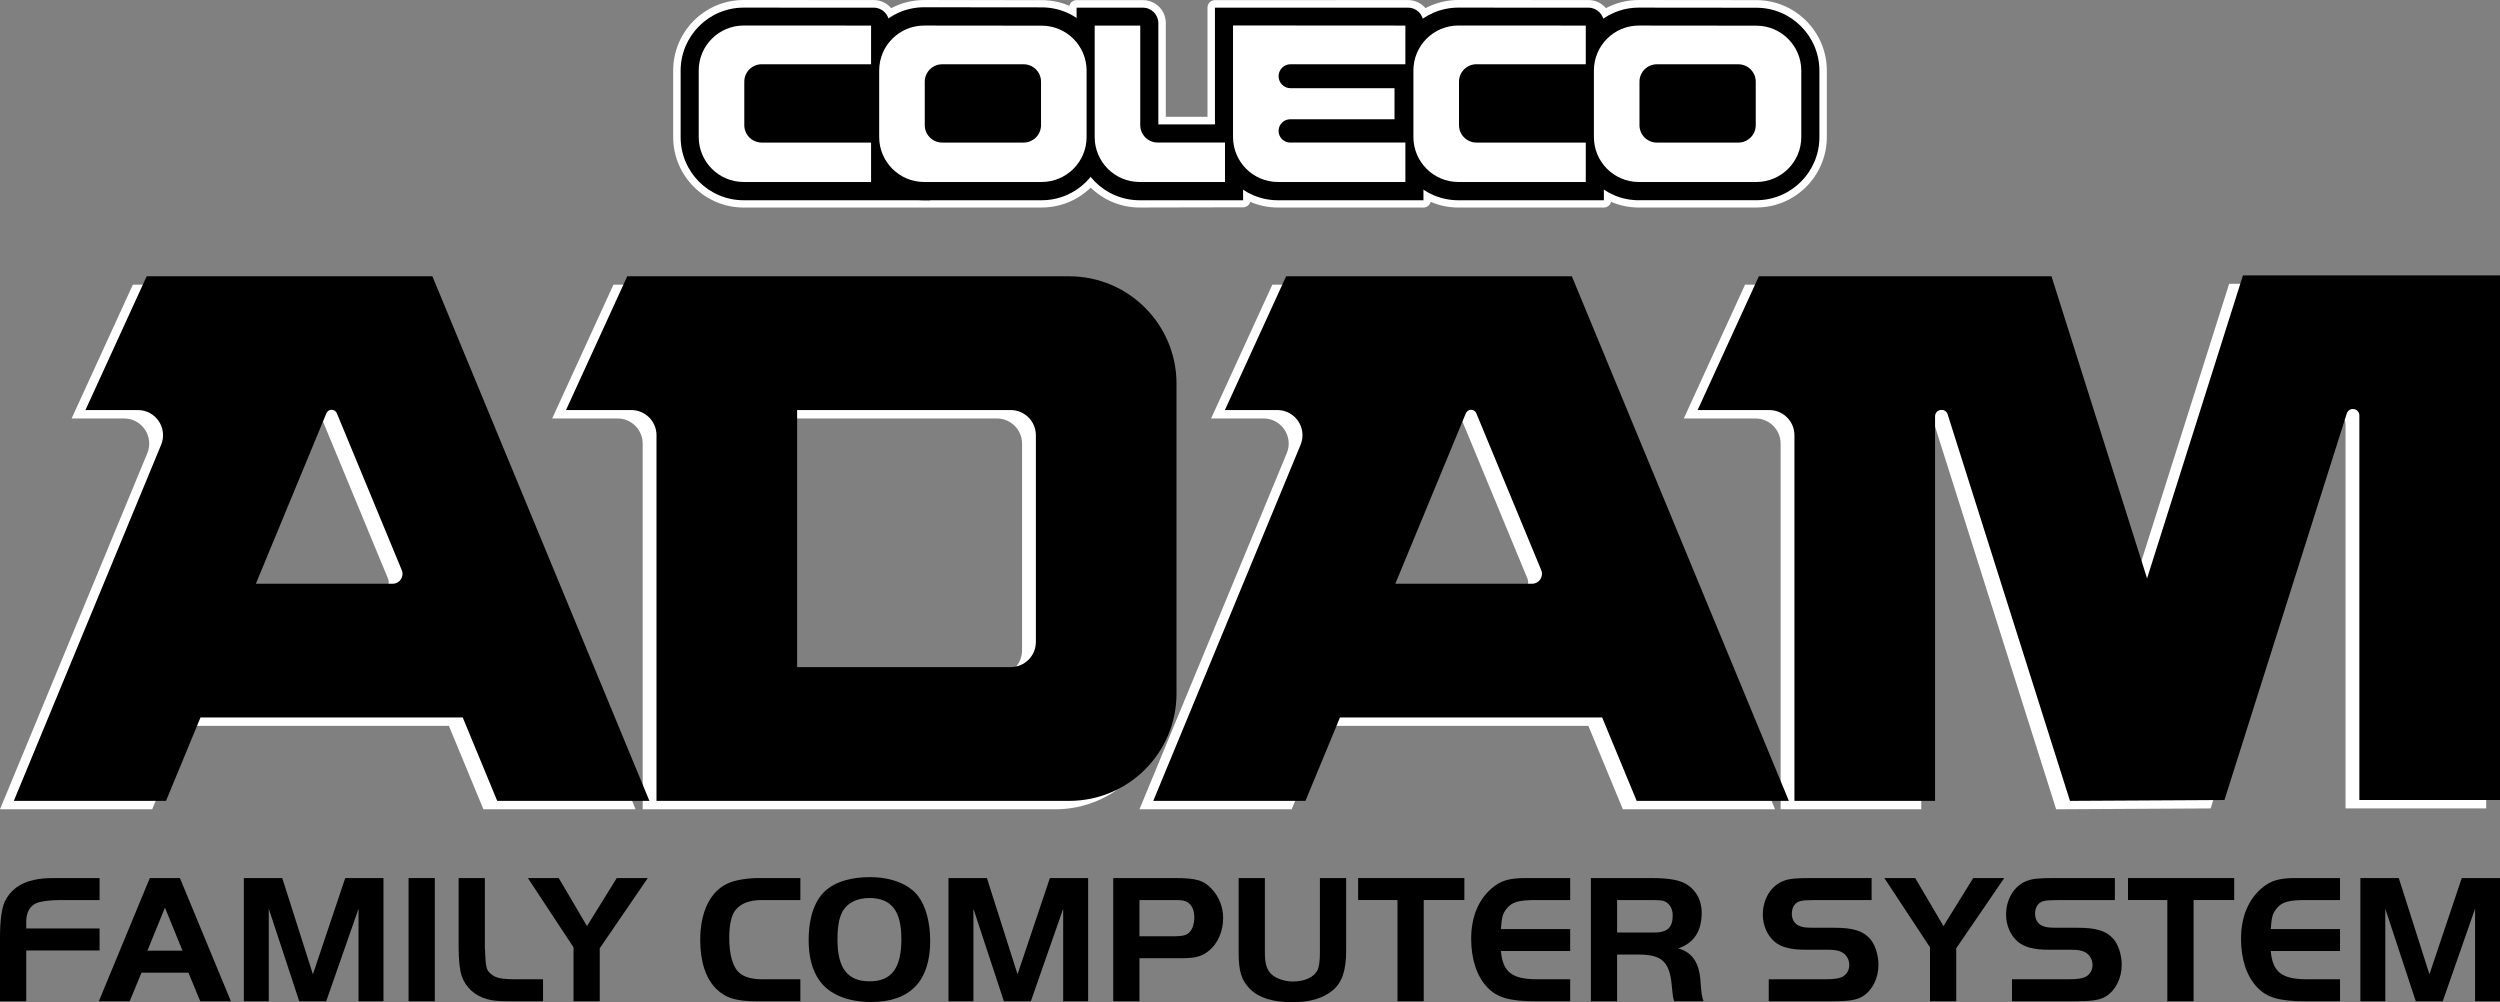 <?xml version="1.0" encoding="utf-8"?>
<!-- Generator: Adobe Illustrator 25.2.3, SVG Export Plug-In . SVG Version: 6.00 Build 0)  -->
<svg version="1.1" id="Layer_1" xmlns="http://www.w3.org/2000/svg" xmlns:xlink="http://www.w3.org/1999/xlink" x="0px" y="0px"
	 viewBox="0 0 3839.02 1538.98" style="enable-background:new 0 0 3839.02 1538.98;" xml:space="preserve">
<rect x="0" y="0" width="3839.02" height="1538.98" fill="#808080" stroke="none"/>
<style type="text/css">
	.st0{fill:#FF681D;}
	.st1{fill:#FF0000;}
	.st2{fill:url(#SVGID_1_);}
	.st3{fill:url(#SVGID_2_);}
	.st4{fill:#00CFFF;}
	.st5{fill:#004CC6;}
	.st6{fill:url(#SVGID_3_);}
	.st7{fill:url(#SVGID_4_);}
	.st8{fill:#D8D8D8;}
	.st9{fill:url(#SVGID_5_);}
	.st10{fill:url(#SVGID_6_);}
	.st11{fill:url(#SVGID_7_);}
	.st12{fill:#FFFFFF;}
	.st13{fill:url(#SVGID_8_);}
	.st14{fill:url(#SVGID_9_);}
	.st15{fill:url(#SVGID_10_);}
	.st16{fill:url(#SVGID_11_);}
	.st17{fill:url(#SVGID_12_);}
	.st18{fill:url(#SVGID_13_);}
	.st19{fill:url(#SVGID_14_);}
	.st20{fill:#666666;}
	.st21{fill:#999999;}
</style>
<g>
	<g>
		<path d="M152.9,1459.55H40.29v78H0.01v-98.71c0-24.39,2.55-43.97,7.09-53.89c8.23-17.59,23.54-29.22,45.1-33.75
			c10.5-2.27,16.45-2.83,35.46-2.83h65.24v33.75H92.76c-16.17,0-30.63,1.99-37.16,4.82c-10.21,4.82-15.32,14.47-15.32,28.65v10.21
			h112.61L152.9,1459.55L152.9,1459.55z"/>
		<path d="M230.04,1348.36h46.24l78.29,189.2h-47.09l-18.15-43.97h-72.05l-18.15,43.97h-47.37L230.04,1348.36z M226.36,1459.83
			h53.89l-26.95-66.09L226.36,1459.83z"/>
		<path d="M480.5,1496.14l49.64-147.78h58.72v189.2h-38.29v-142.11l-49.64,142.11h-41.41l-46.8-142.11v142.11h-38.29v-189.2h59
			L480.5,1496.14z"/>
		<path d="M627.41,1348.36h40.28v189.2h-40.28V1348.36z"/>
		<path d="M744.55,1348.36v106.09c1.42,32.9,1.99,34.61,9.36,41.13c7.37,6.52,15.88,8.22,41.41,8.22h38.58v33.75h-42.83
			c-26.66,0-32.9-0.57-42.55-3.12c-19.29-5.11-33.75-18.15-39.71-36.31c-2.84-8.51-4.54-24.11-4.54-43.68v-106.09L744.55,1348.36
			L744.55,1348.36z"/>
		<path d="M810.64,1348.36h47.37l43.4,73.75l45.67-73.75h47.65l-73.75,107.79v81.41H880.7v-82.83L810.64,1348.36z"/>
		<path d="M1229.01,1537.55h-65.81c-32.62,0-48.22-4.54-62.97-18.72c-16.17-15.6-24.96-41.7-24.96-75.45
			c0-42.55,15.03-74.03,41.7-86.51c10.78-5.11,29.5-8.51,47.94-8.51h64.11v33.75h-59.28c-18.72,0-32.05,5.11-40.28,15.32
			c-6.24,7.66-9.64,22.69-9.64,42.26c0,27.8,5.96,47.37,17.3,55.6c7.37,5.67,18.72,8.51,34.04,8.51h57.87v33.75H1229.01z"/>
		<path d="M1409.97,1376.15c11.63,15.03,18.44,40.28,18.44,68.64c0,61.84-30.92,93.89-90.48,93.89c-36.31,0-64.96-11.91-79.71-33.19
			c-11.06-15.6-16.45-36.31-16.45-61.83c0-36.03,9.93-63.54,28.65-78.29c14.75-11.91,38.01-18.44,65.52-18.44
			C1368.56,1346.94,1396.07,1357.72,1409.97,1376.15z M1294.81,1397.99c-5.96,9.36-8.79,24.4-8.79,44.54
			c0,44.25,15.32,64.39,49.36,64.39c33.76,0,48.79-20.14,48.79-64.67c0-43.68-15.32-63.25-49.35-63.25
			C1316.93,1378.99,1302.47,1385.8,1294.81,1397.99z"/>
		<path d="M1562.56,1496.14l49.64-147.78h58.72v189.2h-38.29v-142.11l-49.64,142.11h-41.41l-46.8-142.11v142.11h-38.29v-189.2h59
			L1562.56,1496.14z"/>
		<path d="M1749.76,1537.55h-40.28v-189.2h94.46c33.19,0,44.82,3.4,57.3,17.3c11.06,11.92,17.02,27.52,17.02,44.25
			c0,19.85-7.94,38.29-20.99,49.36c-11.06,9.36-21.27,12.2-42.83,12.2h-64.67v66.09H1749.76z M1804.5,1437.71
			c10.78,0,17.02-1.42,21.27-5.39c5.11-4.25,8.23-13.33,8.23-23.83c0-12.48-5.11-21.56-13.9-24.68c-3.12-1.13-8.23-1.7-14.75-1.7
			h-55.6v55.6H1804.5z"/>
		<path d="M1942.34,1461.82c0,18.44,2.84,27.51,10.5,34.6c7.38,6.52,19.85,10.78,32.62,10.78c18.44,0,32.9-6.81,38.01-18.15
			c2.27-5.39,3.4-13.62,3.4-27.23v-113.46h40.28v111.48c0,30.35-6.24,48.79-20.42,60.7c-15.03,12.48-34.89,18.44-62.12,18.44
			c-30.35,0-51.62-6.81-65.24-20.42c-13.05-13.33-17.3-26.95-17.3-55.88v-114.31h40.28v113.45H1942.34z"/>
		<path d="M2085.57,1382.11v-33.75h163.1v33.75h-62.4v155.44h-40.28v-155.44H2085.57z"/>
		<path d="M2411.19,1382.11h-52.48c-27.23,0-37.44,3.12-45.67,13.9c-5.67,7.66-6.81,11.92-8.23,30.64h106.37v33.75h-106.37
			c2.84,32.34,17.02,43.4,55.6,43.4h50.77v33.75h-52.48c-40.28,0-59.57-5.39-74.6-21.27c-16.17-16.74-24.96-43.12-24.96-74.6
			c0-33.47,11.06-60.13,32.05-78.01c13.33-11.34,26.38-15.32,51.91-15.32h68.08L2411.19,1382.11L2411.19,1382.11z"/>
		<path d="M2483.23,1537.55h-40.28v-189.2h92.47c28.65,0,45.38,3.12,56.73,11.06c13.33,9.08,20.99,24.39,20.99,41.7
			c0,28.93-11.63,46.8-36.03,55.31c22.13,5.96,32.91,22.98,34.32,52.48c1.42,17.59,1.99,21.56,4.54,28.65h-45.1
			c-1.42-4.25-1.7-5.96-2.27-10.21c-0.57-5.11-1.42-13.05-1.7-16.73c-3.69-34.32-15.6-44.82-51.34-44.82h-32.34v71.76H2483.23z
			 M2539.68,1432.03c20.71,0,28.93-7.66,28.93-26.1c0-11.35-5.11-19.29-13.9-22.41c-3.12-0.85-8.23-1.42-15.03-1.42h-56.45v49.92
			L2539.68,1432.03L2539.68,1432.03z"/>
		<path d="M2716.09,1503.8h86.23c15.03,0,23.26-1.42,28.08-4.54c5.96-3.69,9.36-9.93,9.36-17.3c0-8.79-4.54-16.45-12.2-20.14
			c-3.97-2.27-11.35-3.4-20.42-3.4h-34.89c-22.69,0-37.44-3.97-47.37-12.48c-11.35-9.93-17.87-25.25-17.87-41.41
			c0-24.39,13.05-45.38,32.9-52.19c8.51-3.12,18.44-3.97,40.56-3.97h93.6v33.75h-84.52c-17.87,0.28-19.29,0.28-25.24,1.7
			c-7.94,1.99-12.77,9.36-12.77,19.29c0,8.51,3.97,15.32,10.78,18.44c5.67,2.55,10.21,3.12,23.83,3.12h30.35
			c27.8,0,42.83,4.26,53.89,15.6c8.51,8.51,14.18,25.25,14.18,41.41c0,20.42-9.36,39.15-24.11,48.22
			c-9.36,5.96-21.27,7.66-49.35,7.66h-95.03v-33.76H2716.09z"/>
		<path d="M2893.64,1348.36h47.37l43.4,73.75l45.67-73.75h47.65l-73.75,107.79v81.41h-40.28v-82.83L2893.64,1348.36z"/>
		<path d="M3089.64,1503.8h86.23c15.03,0,23.26-1.42,28.08-4.54c5.96-3.69,9.36-9.93,9.36-17.3c0-8.79-4.54-16.45-12.2-20.14
			c-3.97-2.27-11.35-3.4-20.42-3.4h-34.89c-22.69,0-37.44-3.97-47.37-12.48c-11.35-9.93-17.87-25.25-17.87-41.41
			c0-24.39,13.05-45.38,32.9-52.19c8.51-3.12,18.44-3.97,40.56-3.97h93.6v33.75h-84.53c-17.87,0.28-19.29,0.28-25.25,1.7
			c-7.94,1.99-12.77,9.36-12.77,19.29c0,8.51,3.97,15.32,10.78,18.44c5.67,2.55,10.21,3.12,23.83,3.12h30.35
			c27.8,0,42.83,4.26,53.89,15.6c8.51,8.51,14.18,25.25,14.18,41.41c0,20.42-9.36,39.15-24.11,48.22
			c-9.36,5.96-21.27,7.66-49.35,7.66h-95.03v-33.76H3089.64z"/>
		<path d="M3267.76,1382.11v-33.75h163.1v33.75h-62.4v155.44h-40.28v-155.44H3267.76z"/>
		<path d="M3593.38,1382.11h-52.48c-27.23,0-37.44,3.12-45.67,13.9c-5.67,7.66-6.81,11.92-8.23,30.64h106.37v33.75H3487
			c2.84,32.34,17.02,43.4,55.6,43.4h50.77v33.75h-52.48c-40.28,0-59.57-5.39-74.6-21.27c-16.17-16.74-24.96-43.12-24.96-74.6
			c0-33.47,11.06-60.13,32.05-78.01c13.33-11.34,26.38-15.32,51.91-15.32h68.07v33.76H3593.38z"/>
		<path d="M3730.66,1496.14l49.64-147.78h58.72v189.2h-38.29v-142.11l-49.64,142.11h-41.41l-46.8-142.11v142.11h-38.29v-189.2h59
			L3730.66,1496.14z"/>
	</g>
	<g>
		<g>
			<path class="st12" d="M1225.98,437.18h-23.1H941.99l-94.02,205.41h100.29c21.35,0,38.66,17.31,38.66,38.66v561.5h633.68
				c91.05,0,164.86-73.81,164.86-164.86V602.04c0-91.05-73.81-164.86-164.86-164.86H1225.98z M1530.84,1037.34h-327.97V642.59h23.1
				h304.86c21.35,0,38.66,17.31,38.66,38.66v317.43C1569.51,1020.03,1552.2,1037.34,1530.84,1037.34z"/>
			<path class="st12" d="M2392.55,437.18h-275.13h-163.63l-94.02,205.41h80.52c27.52,0,46.21,27.96,35.69,53.39l-226.21,546.77
				h233.71l52.98-128.07h402.66l52.98,128.07h233.71L2392.55,437.18z M2121.48,909.27l108.26-261.69c2.97-7.18,13.14-7.18,16.12,0
				l99.66,240.78c4.12,9.96-3.2,20.91-13.98,20.91H2121.48z"/>
			<path class="st12" d="M642.78,437.18H367.65H204.02L110,642.59h80.52c27.52,0,46.21,27.96,35.69,53.39L0,1242.75h233.71
				l52.98-128.07h402.66l52.98,128.07h233.71L642.78,437.18z M371.72,909.27l108.26-261.69c2.97-7.18,13.14-7.18,16.12,0
				l99.66,240.78c4.12,9.96-3.2,20.91-13.98,20.91H371.72z"/>
			<path class="st12" d="M3423.08,435.84l-147.01,464.6v1.34l-147.01-464.6H2679.7l-94.02,205.41h110
				c21.35,0,38.66,17.31,38.66,38.66v561.5h215.96V652.28c0-11.33,15.95-13.8,19.37-2.99l187.78,593.46l237.24-1.34l187.78-593.46
				c3.42-10.8,19.37-8.34,19.37,2.99v590.47h215.96V435.83L3423.08,435.84L3423.08,435.84z"/>
		</g>
		<g>
			<path d="M1247.18,424.27h-23.1H963.19l-94.02,205.41h100.29c21.35,0,38.66,17.31,38.66,38.66v561.5h633.68
				c91.05,0,164.86-73.81,164.86-164.86V589.13c0-91.05-73.81-164.86-164.86-164.86H1247.18z M1552.05,1024.43h-327.97V629.68h23.1
				h304.86c21.35,0,38.66,17.31,38.66,38.66v317.43C1590.71,1007.12,1573.4,1024.43,1552.05,1024.43z"/>
			<path d="M2413.75,424.27h-275.13h-163.63l-94.02,205.41h80.52c27.52,0,46.21,27.96,35.69,53.39l-226.21,546.77h233.71
				l52.98-128.07h402.66l52.98,128.07h233.71L2413.75,424.27z M2142.68,896.37l108.26-261.69c2.97-7.18,13.14-7.18,16.12,0
				l99.66,240.78c4.12,9.96-3.2,20.91-13.98,20.91H2142.68z"/>
			<path d="M663.99,424.27H388.86H225.23l-94.02,205.41h80.52c27.52,0,46.21,27.96,35.69,53.39L21.21,1229.84h233.71l52.98-128.07
				h402.66l52.98,128.07h233.71L663.99,424.27z M392.92,896.37l108.26-261.69c2.97-7.18,13.14-7.18,16.12,0l99.66,240.78
				c4.12,9.96-3.2,20.91-13.98,20.91H392.92z"/>
			<path d="M3444.29,422.93l-147.01,464.6v1.34l-147.01-464.6h-449.36l-94.02,205.41h110c21.35,0,38.66,17.31,38.66,38.66v561.5
				h215.96V639.37c0-11.33,15.95-13.8,19.37-2.99l187.78,593.46l237.24-1.34l187.78-593.46c3.42-10.8,19.37-8.34,19.37,2.99v590.47
				h215.96V422.92L3444.29,422.93L3444.29,422.93z"/>
		</g>
	</g>
	<path class="st12" d="M2805.28,210.42c0,59.7-48.53,108.23-108.23,108.23h-180.43v0.05c-59.7,0-108.23-48.53-108.23-108.23V108.24
		c0-59.7,48.53-108.23,108.23-108.23l180.57,0.18c59.6,0.09,108.09,48.62,108.09,108.23"/>
	<rect x="2556.76" y="137.92" class="st8" width="100.16" height="41.84"/>
	<path class="st12" d="M1599.71,0.21l-180.57-0.18c-18.25,0-35.46,4.54-50.56,12.55c-6.42-7.62-16.03-12.48-26.76-12.48
		l-199.85-0.09c-59.7,0-108.23,48.58-108.23,108.23v102.23c0,59.65,48.53,108.23,108.23,108.23l0,0l457.6-0.02
		c59.7,0,108.23-48.53,108.23-108.23v-102C1707.81,48.83,1659.32,0.26,1599.71,0.21z M1182.11,137.9h128.81v41.84h-128.81V137.9z
		 M1559.44,179.76h-100.16v-41.84h100.16V179.76z"/>
	<path class="st12" d="M2239.5,318.69c-59.7,0-108.23-48.53-108.23-108.23V108.23C2131.27,48.53,2179.8,0,2239.5,0l199.85,0.09
		c19.33,0,35.02,15.73,35.02,35.06v91.3c0,6.32-5.12,11.44-11.44,11.44h-183.29v41.84h183.29c6.32,0,11.44,5.12,11.44,11.44v116.07
		c0,6.32-5.12,11.44-11.44,11.44H2239.5V318.69z"/>
	<path class="st12" d="M1750.02,318.67c-59.7,0-108.23-48.9-108.23-108.6V11.62c0-6.32,5.12-11.44,11.44-11.44h101.91
		c19.33,0,35.06,15.73,35.06,35.06v144.15h118.7c6.32,0,11.44,5.12,11.44,11.44V306.9c0,6.32-5.12,11.44-11.44,11.44L1750.02,318.67
		L1750.02,318.67z"/>
	<path class="st12" d="M1962.46,318.69c-59.7,0-108.23-48.53-108.23-108.23V11.62c0-3.04,1.2-5.95,3.37-8.07
		c2.12-2.12,5.07-3.37,8.07-3.37l296.64-0.04c19.33,0,35.02,15.73,35.02,35.06v91.3c0,6.32-5.12,11.44-11.44,11.44h-5.26v41.84h5.26
		c6.32,0,11.44,5.12,11.44,11.44v116.07c0,6.32-5.12,11.44-11.44,11.44h-223.43L1962.46,318.69L1962.46,318.69z"/>
	<g>
		<g>
			<path d="M1419.15,307.51c-53.38,0-96.79-43.41-96.79-96.79V107.93c0-53.38,43.41-96.79,96.79-96.79l180.57,0.18
				c53.33,0.05,96.7,43.46,96.7,96.79v102.6c0,53.38-43.41,96.79-96.79,96.79h-180.48V307.51z"/>
			<path d="M2516.62,307.51c-53.38,0-96.79-43.41-96.79-96.79V108.49c0-53.38,43.41-96.79,96.79-96.79l180.57,0.18
				c53.33,0.05,96.7,43.46,96.7,96.79v102c0,53.38-43.41,96.79-96.79,96.79h-180.47v0.05H2516.62z"/>
			<path d="M1141.98,307.51c-53.47,0-96.79-43.32-96.79-96.79V108.49c0-53.33,43.41-96.79,96.79-96.79l199.85,0.09
				c13.01,0,23.57,10.56,23.57,23.62l63.02,272.1L1141.98,307.51L1141.98,307.51z"/>
			<path d="M2239.5,307.51c-53.47,0-96.79-43.32-96.79-96.79V108.49c0-53.38,43.41-96.79,96.79-96.79l199.85,0.09
				c13.01,0,23.57,10.56,23.57,23.62v156.02V307.5H2239.5V307.51z"/>
			<path d="M1750.02,307.51c-53.47,0-96.79-43.32-96.79-96.79V11.79h101.91c13.06,0,23.62,10.75,23.62,23.81v155.38h130.14v116.53
				H1750.02z"/>
			<path d="M1962.46,307.51c-53.47,0-96.79-43.32-96.79-96.79V11.79h296.64c13.01,0,23.57,10.62,23.57,23.67v91.3h-16.7v64.73h16.7
				v116.07h-223.43v-0.05H1962.46z"/>
		</g>
	</g>
	<path class="st12" d="M1599.67,39.42l-180.48-0.18c-38.15-0.05-69.11,30.86-69.11,69.02v102.19c0.05,38.11,30.96,69.02,69.06,69.02
		h180.43c38.11,0,69.02-30.91,69.02-69.02v-102C1668.59,70.33,1637.73,39.47,1599.67,39.42z M1598.61,192.17
		c0,14.76-11.99,26.76-26.76,26.76h-125.02c-14.76,0-26.76-11.99-26.76-26.76v-66.71c0-14.76,11.99-26.76,26.76-26.76h125.02
		c14.76,0,26.76,11.99,26.76,26.76V192.17z"/>
	<path class="st12" d="M2697.14,39.42l-180.43-0.18c-38.15-0.05-69.11,30.86-69.11,69.02v102.19c0,38.11,30.91,69.02,69.02,69.02
		h180.43c38.11,0,69.02-30.91,69.02-69.02v-102C2766.07,70.38,2735.2,39.47,2697.14,39.42z M2696.13,192.22
		c0,14.76-11.99,26.76-26.76,26.76h-125.02c-14.76,0-26.76-12-26.76-26.76v-66.75c0-14.76,11.99-26.76,26.76-26.76h125.02
		c14.76,0,26.76,11.99,26.76,26.76V192.22z"/>
	<path class="st12" d="M1072.96,108.21V210.4c0,38.15,30.91,69.06,69.02,69.06h195.65v-60.53H1169.7c-14.76,0-26.76-12-26.76-26.76
		v-66.76c0-14.76,11.99-26.76,26.76-26.76h167.93V39.28l-195.61-0.09C1103.92,39.19,1072.96,70.1,1072.96,108.21z"/>
	<path class="st12" d="M2170.43,108.21V210.4c0.05,38.15,30.96,69.06,69.06,69.06h195.65v-60.53h-167.93
		c-14.76,0-26.76-12-26.76-26.76v-66.76c0-14.76,11.99-26.76,26.76-26.76h167.93V39.28l-195.61-0.09
		C2201.39,39.15,2170.43,70.06,2170.43,108.21z"/>
	<path class="st12" d="M1750.99,192.17V39.28h-69.98v171.16c0,38.11,30.86,69.02,69.02,69.02h131.07v-60.53h-103.34
		C1762.98,218.93,1750.99,206.93,1750.99,192.17z"/>
	<path class="st12" d="M1893.45,210.39c0,38.15,30.86,69.06,69.02,69.06h195.65v-60.53h-176.83c-9.87,0-17.9-8.03-17.9-17.9
		s8.03-17.9,17.9-17.9h160.13v-47.66H1981.8c-10.15,0-18.41-8.26-18.41-18.41s8.26-18.41,18.41-18.41h176.32V39.27l-264.67-0.18
		L1893.45,210.39L1893.45,210.39z"/>
</g>
</svg>
